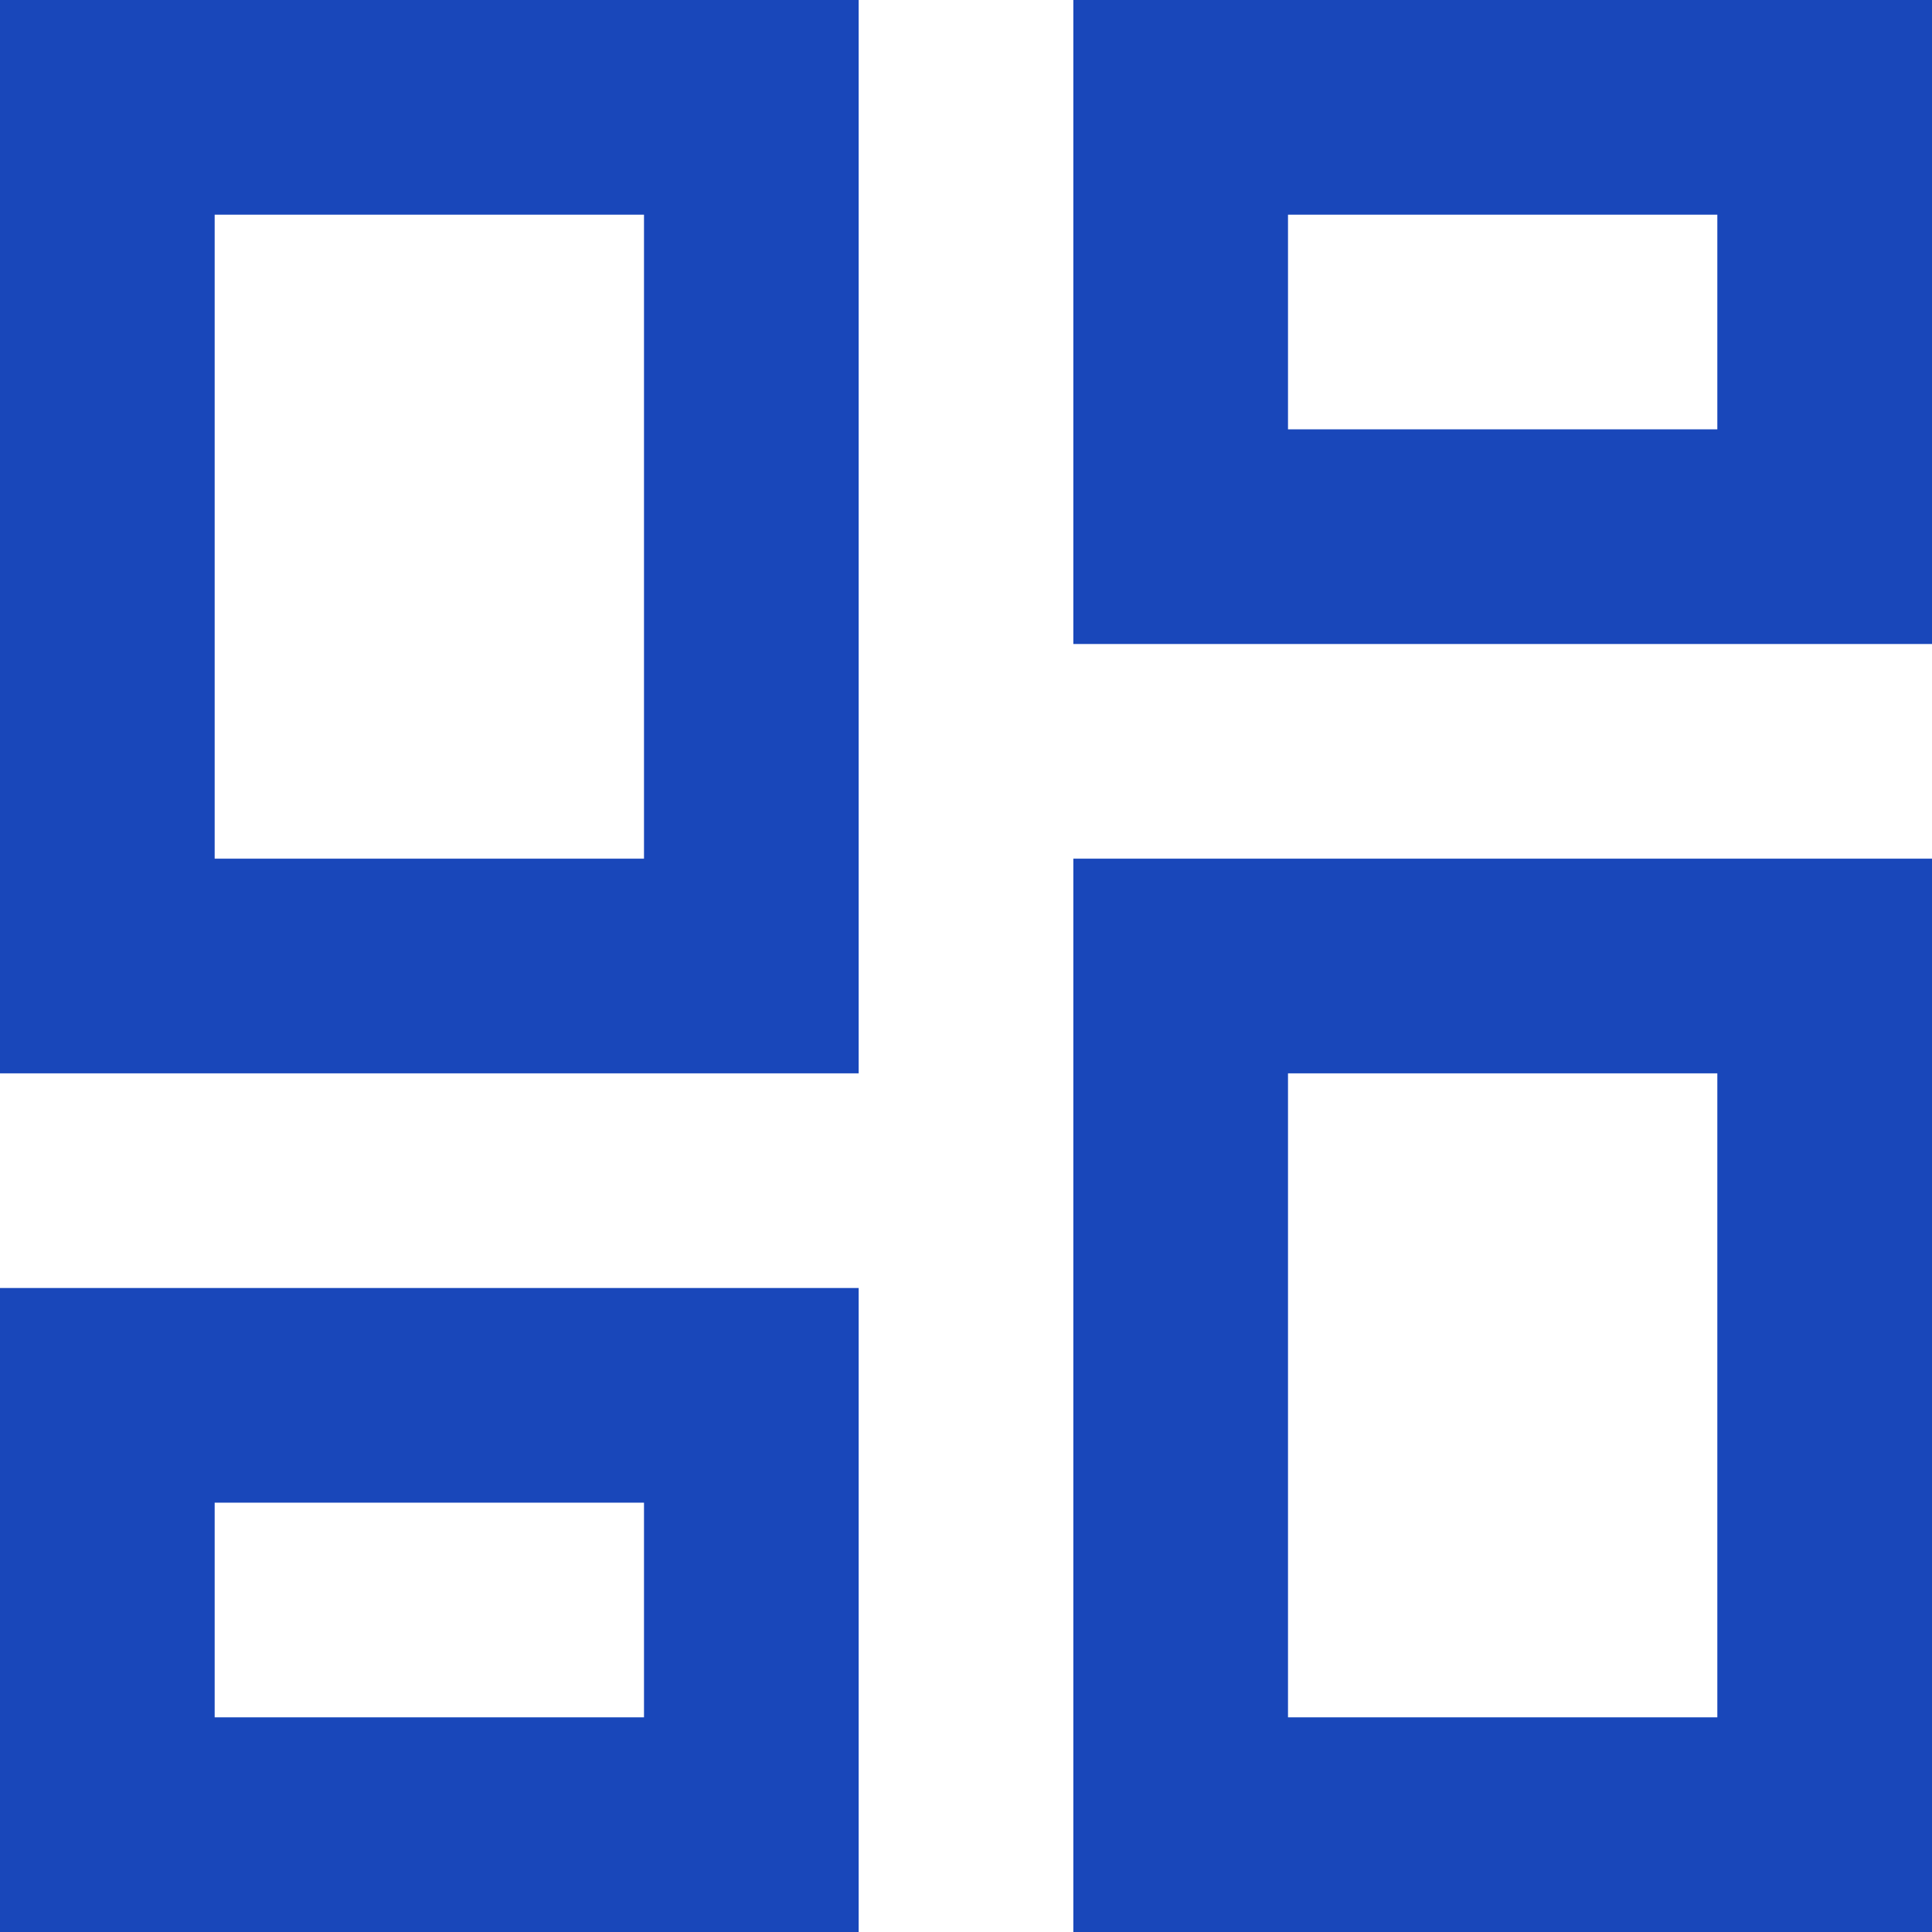 <svg version="1.2" xmlns="http://www.w3.org/2000/svg" viewBox="0 0 18 18" width="18" height="18">
	<title>dashboard-svg</title>
	<style>
		.s0 { fill: #1947ba } 
	</style>
	<g id="Layer">
		<path id="Layer" fill-rule="evenodd" class="s0" d="m10 18v-10h8v10zm-10-8v-10h8v10zm6-2v-6h-4v6zm-6 10v-6h8v6zm2-2h4v-2h-4zm10 0h4v-6h-4zm-2-16h8v6h-8zm2 2v2h4v-2z"/>
	</g>
</svg>